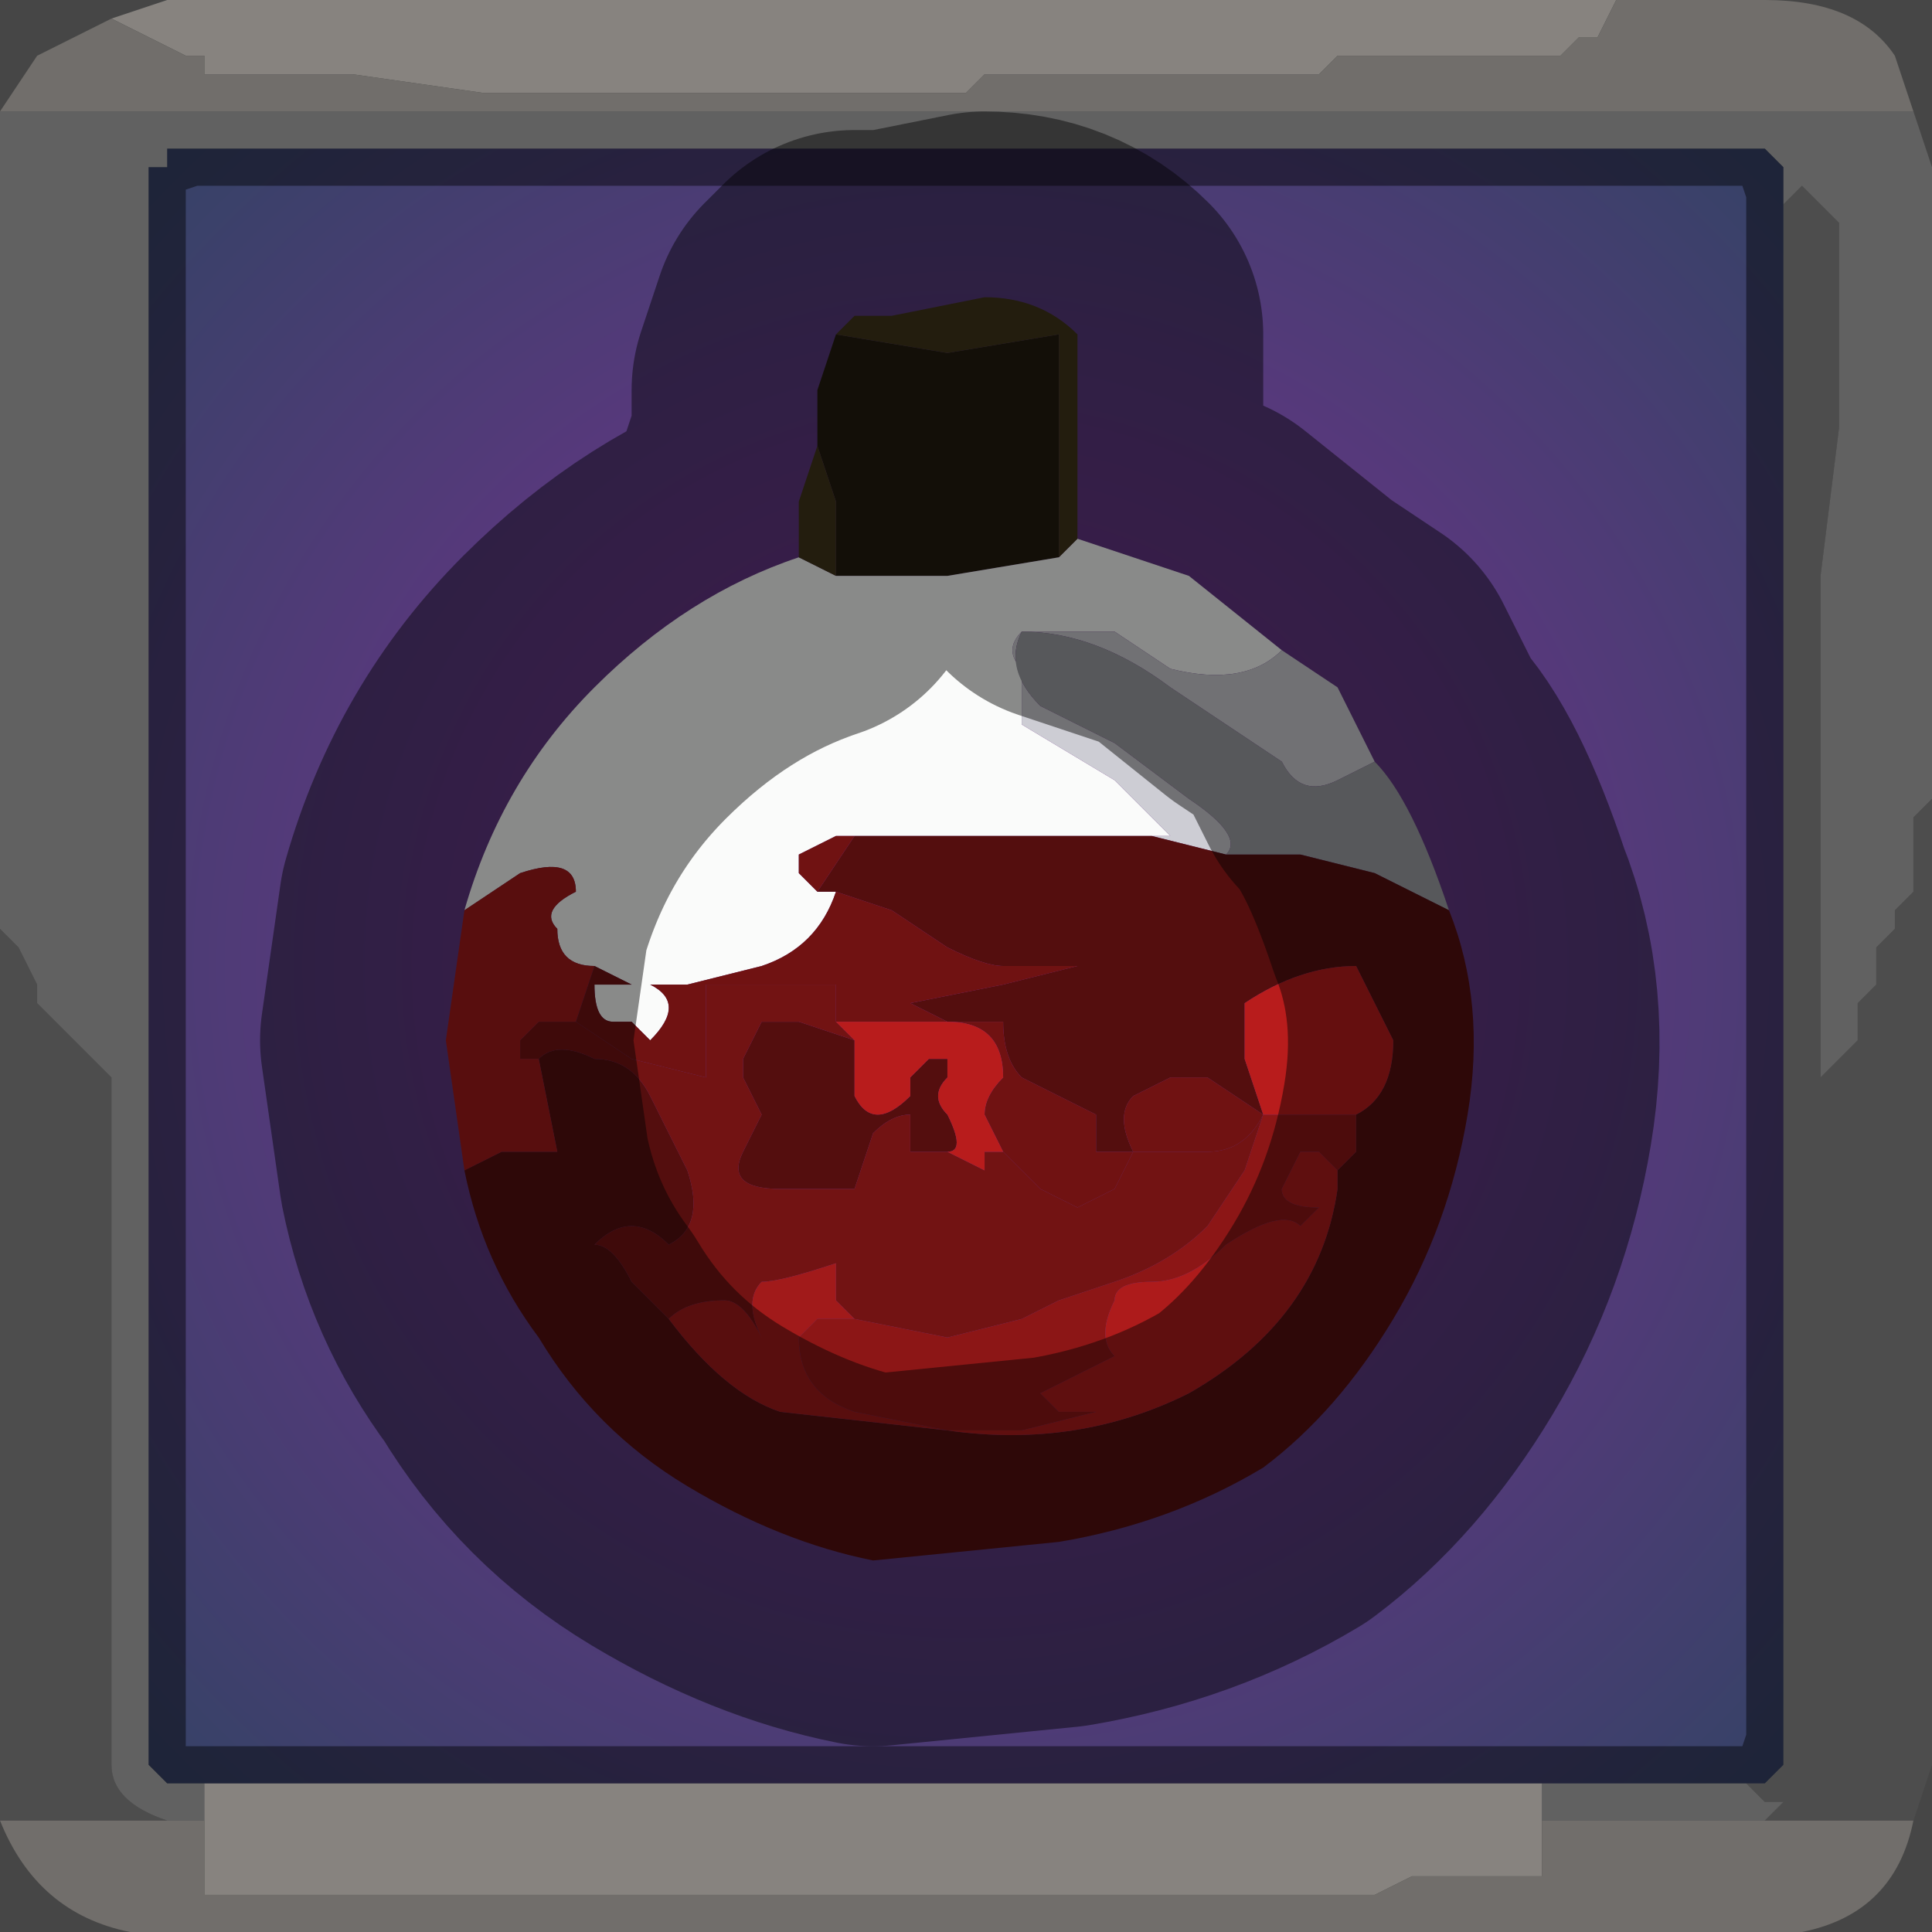 <?xml version="1.0" encoding="UTF-8" standalone="no"?>
<svg xmlns:xlink="http://www.w3.org/1999/xlink" height="5.2px" width="5.2px" xmlns="http://www.w3.org/2000/svg">
  <rect width="100%" height="100%" fill="#808080" stroke="none"/>
  <g transform="matrix(1.0, 0.0, 0.0, 1.0, 2.6, 2.6)">
    <path d="M1.75 -2.6 L1.7 -2.5 1.65 -2.5 1.65 -2.5 1.6 -2.45 1.5 -2.45 1.4 -2.45 1.0 -2.45 1.0 -2.45 0.95 -2.4 0.65 -2.4 0.3 -2.4 0.25 -2.4 0.05 -2.4 0.0 -2.35 -0.2 -2.35 -0.25 -2.35 -0.35 -2.35 -0.75 -2.35 -0.9 -2.35 -1.3 -2.35 -1.65 -2.4 -1.7 -2.4 -1.9 -2.4 -1.9 -2.4 -2.05 -2.4 -2.05 -2.45 -2.1 -2.45 -2.2 -2.5 -2.2 -2.5 -2.3 -2.55 -2.3 -2.55 -2.15 -2.6 1.75 -2.6 M-2.05 2.3 L-2.05 2.2 1.55 2.2 1.55 2.3 1.55 2.35 1.55 2.45 1.4 2.45 1.2 2.45 1.1 2.5 0.95 2.5 0.85 2.5 0.45 2.5 0.05 2.5 -0.3 2.5 -0.65 2.5 -0.85 2.5 -1.25 2.5 -1.65 2.5 -2.0 2.5 -2.05 2.5 -2.05 2.4 -2.05 2.3 -2.0 2.3 -2.05 2.3" fill="#f5efe8" fill-rule="evenodd" stroke="none"/>
    <path d="M-2.3 -2.55 L-2.3 -2.55 -2.2 -2.5 -2.2 -2.5 -2.1 -2.45 -2.05 -2.45 -2.05 -2.4 -1.9 -2.4 -1.9 -2.4 -1.7 -2.4 -1.65 -2.4 -1.3 -2.35 -0.9 -2.35 -0.75 -2.35 -0.35 -2.35 -0.25 -2.35 -0.2 -2.35 0.0 -2.35 0.05 -2.4 0.25 -2.4 0.3 -2.4 0.65 -2.4 0.95 -2.4 1.0 -2.45 1.0 -2.45 1.4 -2.45 1.5 -2.45 1.6 -2.45 1.65 -2.5 1.65 -2.5 1.7 -2.5 1.75 -2.6 2.15 -2.6 Q2.4 -2.6 2.5 -2.45 L2.55 -2.3 -2.6 -2.3 -2.5 -2.45 -2.3 -2.55 M2.55 2.3 Q2.5 2.55 2.25 2.6 L2.15 2.6 -2.15 2.6 -2.25 2.6 Q-2.5 2.55 -2.6 2.3 L-2.15 2.3 -2.05 2.3 -2.0 2.3 -2.05 2.3 -2.05 2.4 -2.05 2.5 -2.0 2.5 -1.65 2.5 -1.25 2.5 -0.85 2.5 -0.65 2.5 -0.3 2.5 0.05 2.5 0.45 2.5 0.85 2.5 0.95 2.5 1.1 2.5 1.2 2.45 1.4 2.45 1.55 2.45 1.55 2.35 1.55 2.3 2.15 2.3 2.55 2.3" fill="#cdc8c2" fill-rule="evenodd" stroke="none"/>
    <path d="M-2.6 -2.3 L2.55 -2.3 2.6 -2.15 2.6 -0.45 2.55 -0.4 2.55 -0.35 2.55 -0.3 2.55 -0.2 2.5 -0.15 2.5 -0.1 2.45 -0.05 2.45 0.05 2.4 0.1 2.4 0.2 2.3 0.3 2.3 -0.1 2.3 -0.65 2.3 -1.05 2.35 -1.45 2.35 -2.0 2.25 -2.1 2.25 -2.1 2.2 -2.05 2.2 -2.05 2.2 -2.15 2.15 -2.2 -2.15 -2.2 -2.15 -2.15 -2.2 -2.15 -2.2 2.15 -2.15 2.2 -2.05 2.2 -2.05 2.3 -2.15 2.3 Q-2.3 2.25 -2.3 2.15 L-2.3 0.3 -2.3 0.3 -2.4 0.2 -2.45 0.15 -2.5 0.1 -2.5 0.05 -2.55 -0.05 -2.6 -0.1 -2.6 -2.3 M1.55 2.2 L2.1 2.2 2.15 2.25 2.2 2.25 2.15 2.3 1.55 2.3 1.55 2.2" fill="#d4d4d4" fill-opacity="0.569" fill-rule="evenodd" stroke="none"/>
    <path d="M2.2 -2.05 L2.2 -2.05 2.25 -2.1 2.25 -2.1 2.35 -2.0 2.35 -1.45 2.3 -1.05 2.3 -0.65 2.3 -0.1 2.3 0.3 2.4 0.2 2.4 0.1 2.45 0.05 2.45 -0.05 2.5 -0.1 2.5 -0.15 2.55 -0.2 2.55 -0.3 2.55 -0.35 2.55 -0.4 2.6 -0.45 2.6 2.15 2.55 2.3 2.15 2.3 2.2 2.25 2.15 2.25 2.1 2.2 2.15 2.2 2.2 2.15 2.2 -2.05 M-2.6 2.3 L-2.6 -0.1 -2.55 -0.05 -2.5 0.05 -2.5 0.1 -2.45 0.15 -2.4 0.2 -2.3 0.3 -2.3 0.3 -2.3 2.15 Q-2.3 2.25 -2.15 2.3 L-2.6 2.3" fill="#989898" fill-opacity="0.569" fill-rule="evenodd" stroke="none"/>
    <path d="M-2.05 2.2 L-2.15 2.2 -2.2 2.15 -2.2 -2.15 -2.15 -2.15 -2.15 -2.2 2.15 -2.2 2.2 -2.15 2.2 -2.05 2.2 2.15 2.15 2.2 2.1 2.2 1.55 2.2 -2.05 2.2" fill="url(#gradient0)" fill-rule="evenodd" stroke="none"/>
    <path d="M1.75 -2.6 L-2.15 -2.6 -2.3 -2.55 -2.5 -2.45 -2.6 -2.3 -2.6 -0.1 -2.6 2.3 Q-2.5 2.55 -2.25 2.6 L-2.15 2.6 2.15 2.6 2.25 2.6 Q2.5 2.55 2.55 2.3 L2.6 2.15 2.6 -0.45 2.6 -2.15 2.55 -2.3 2.5 -2.45 Q2.4 -2.6 2.15 -2.6 L1.75 -2.6 Z" fill="none" stroke="#000000" stroke-linecap="round" stroke-linejoin="round" stroke-opacity="0.451" stroke-width="1.0"/>
    <path d="M-0.35 -1.7 L-0.05 -1.65 0.25 -1.7 0.25 -1.1 -0.05 -1.05 -0.35 -1.05 -0.35 -1.25 -0.4 -1.4 -0.4 -1.55 -0.35 -1.7" fill="#221c0e" fill-rule="evenodd" stroke="none"/>
    <path d="M0.25 -1.1 L0.3 -1.15 0.6 -1.05 0.85 -0.85 Q0.75 -0.75 0.55 -0.8 L0.4 -0.9 0.25 -0.9 0.15 -0.9 Q0.1 -0.85 0.15 -0.8 L0.15 -0.65 0.4 -0.5 0.55 -0.35 0.55 -0.35 0.5 -0.35 0.1 -0.35 -0.3 -0.35 -0.35 -0.35 -0.45 -0.3 -0.45 -0.25 -0.4 -0.2 -0.35 -0.2 Q-0.4 -0.05 -0.55 0.0 L-0.75 0.05 -0.8 0.05 -0.85 0.05 Q-0.75 0.1 -0.85 0.2 L-0.9 0.15 -0.95 0.15 Q-1.0 0.15 -1.0 0.05 L-0.9 0.05 Q-0.9 0.05 -1.0 0.0 -1.1 0.0 -1.1 -0.1 -1.15 -0.15 -1.05 -0.2 -1.05 -0.3 -1.2 -0.25 L-1.35 -0.15 Q-1.25 -0.5 -1.0 -0.75 -0.75 -1.0 -0.45 -1.1 L-0.35 -1.05 -0.05 -1.05 0.25 -1.1" fill="#fafbfa" fill-rule="evenodd" stroke="none"/>
    <path d="M0.85 -0.85 L1.0 -0.75 1.1 -0.55 1.0 -0.5 Q0.9 -0.45 0.85 -0.55 L0.55 -0.75 Q0.35 -0.9 0.15 -0.9 0.1 -0.8 0.2 -0.7 0.3 -0.65 0.4 -0.6 L0.6 -0.45 Q0.75 -0.35 0.7 -0.3 L0.5 -0.35 0.55 -0.35 0.55 -0.35 0.4 -0.5 0.15 -0.65 0.15 -0.8 Q0.1 -0.85 0.15 -0.9 L0.25 -0.9 0.4 -0.9 0.55 -0.8 Q0.75 -0.75 0.85 -0.85" fill="#cdcdd4" fill-rule="evenodd" stroke="none"/>
    <path d="M1.1 -0.55 Q1.2 -0.45 1.3 -0.15 L1.1 -0.25 0.9 -0.3 0.7 -0.3 Q0.75 -0.35 0.6 -0.45 L0.4 -0.6 Q0.3 -0.65 0.2 -0.7 0.1 -0.8 0.15 -0.9 0.35 -0.9 0.55 -0.75 L0.85 -0.55 Q0.9 -0.45 1.0 -0.5 L1.1 -0.55" fill="#9fa0a5" fill-rule="evenodd" stroke="none"/>
    <path d="M1.3 -0.15 Q1.4 0.1 1.35 0.4 1.3 0.7 1.15 0.95 1.0 1.2 0.8 1.35 0.55 1.5 0.25 1.55 L-0.25 1.6 Q-0.5 1.55 -0.75 1.4 -1.0 1.25 -1.15 1.0 -1.3 0.8 -1.35 0.55 L-1.25 0.5 -1.1 0.5 -1.15 0.25 Q-1.1 0.2 -1.0 0.25 -0.9 0.25 -0.85 0.35 L-0.8 0.45 -0.75 0.55 Q-0.7 0.7 -0.8 0.75 -0.85 0.7 -0.9 0.7 -0.95 0.7 -1.0 0.75 -0.95 0.75 -0.9 0.85 L-0.8 0.95 Q-0.65 1.15 -0.5 1.2 L-0.05 1.25 Q0.3 1.3 0.6 1.15 0.95 0.95 1.0 0.6 L1.0 0.55 1.05 0.5 1.05 0.4 Q1.15 0.35 1.15 0.2 L1.05 0.0 Q0.9 0.0 0.75 0.1 L0.75 0.25 0.8 0.4 0.65 0.3 0.55 0.3 0.45 0.35 Q0.4 0.4 0.45 0.5 L0.35 0.5 0.35 0.4 0.15 0.3 Q0.1 0.25 0.1 0.15 L-0.05 0.15 -0.15 0.1 0.1 0.05 0.3 0.0 0.1 0.0 Q0.05 0.0 -0.05 -0.05 L-0.2 -0.15 -0.35 -0.2 -0.4 -0.2 -0.3 -0.35 0.1 -0.35 0.5 -0.35 0.7 -0.3 0.9 -0.3 1.1 -0.25 1.3 -0.15 M-0.05 0.5 L-0.15 0.5 -0.15 0.4 Q-0.2 0.4 -0.25 0.45 L-0.3 0.6 -0.5 0.6 Q-0.65 0.6 -0.6 0.5 L-0.55 0.4 -0.6 0.3 -0.6 0.25 -0.55 0.15 -0.45 0.15 -0.3 0.2 -0.3 0.35 Q-0.25 0.45 -0.15 0.35 L-0.15 0.3 -0.1 0.25 -0.05 0.25 -0.05 0.3 Q-0.1 0.35 -0.05 0.4 0.0 0.5 -0.05 0.5" fill="#540e0e" fill-rule="evenodd" stroke="none"/>
    <path d="M-0.8 0.95 L-0.9 0.85 Q-0.95 0.75 -1.0 0.75 -0.95 0.7 -0.9 0.7 -0.85 0.7 -0.8 0.75 -0.7 0.7 -0.75 0.55 L-0.8 0.45 -0.85 0.35 Q-0.9 0.25 -1.0 0.25 -1.1 0.2 -1.15 0.25 L-1.2 0.25 -1.2 0.2 -1.15 0.15 -1.05 0.15 -0.9 0.25 -0.7 0.3 -0.7 0.05 -0.35 0.05 -0.35 0.15 -0.3 0.2 -0.45 0.15 -0.55 0.15 -0.6 0.25 -0.6 0.3 -0.55 0.4 -0.6 0.5 Q-0.65 0.6 -0.5 0.6 L-0.3 0.6 -0.25 0.45 Q-0.2 0.4 -0.15 0.4 L-0.15 0.5 -0.05 0.5 -0.05 0.5 0.05 0.55 0.05 0.5 0.1 0.5 0.2 0.6 0.3 0.65 0.4 0.6 0.45 0.5 0.65 0.5 Q0.75 0.5 0.8 0.4 L0.75 0.55 0.65 0.7 Q0.55 0.8 0.4 0.85 L0.25 0.9 0.15 0.95 -0.05 1.0 -0.3 0.95 -0.35 0.9 -0.35 0.8 Q-0.5 0.85 -0.55 0.85 -0.6 0.9 -0.55 1.0 -0.6 0.9 -0.65 0.9 -0.75 0.9 -0.8 0.95" fill="#721313" fill-rule="evenodd" stroke="none"/>
    <path d="M-1.35 0.55 L-1.4 0.2 -1.35 -0.15 -1.2 -0.25 Q-1.05 -0.3 -1.05 -0.2 -1.15 -0.15 -1.1 -0.1 -1.1 0.0 -1.0 0.0 L-1.05 0.15 -1.15 0.15 -1.2 0.2 -1.2 0.25 -1.15 0.25 -1.1 0.5 -1.25 0.5 -1.35 0.55 M-0.05 1.25 L-0.5 1.2 Q-0.65 1.15 -0.8 0.95 -0.75 0.9 -0.65 0.9 -0.6 0.9 -0.55 1.0 -0.6 0.9 -0.55 0.85 -0.5 0.85 -0.35 0.8 L-0.35 0.9 -0.3 0.95 -0.4 0.95 -0.45 1.0 Q-0.45 1.15 -0.3 1.2 L-0.05 1.25" fill="#a11a1a" fill-rule="evenodd" stroke="none"/>
    <path d="M-0.3 -0.35 L-0.4 -0.2 -0.45 -0.25 -0.45 -0.3 -0.35 -0.35 -0.3 -0.35 M-0.35 -0.2 L-0.2 -0.15 -0.05 -0.05 Q0.05 0.0 0.1 0.0 L0.3 0.0 0.1 0.05 -0.15 0.1 -0.05 0.15 0.1 0.15 Q0.1 0.25 0.15 0.3 L0.35 0.4 0.35 0.5 0.45 0.5 Q0.4 0.4 0.45 0.35 L0.55 0.3 0.65 0.3 0.8 0.4 Q0.75 0.5 0.65 0.5 L0.45 0.5 0.4 0.6 0.3 0.65 0.2 0.6 0.1 0.5 0.05 0.5 0.1 0.5 0.05 0.4 Q0.05 0.35 0.1 0.3 0.1 0.15 -0.05 0.15 L-0.2 0.15 -0.35 0.15 -0.35 0.05 -0.7 0.05 -0.7 0.3 -0.9 0.25 -1.05 0.15 -1.0 0.0 Q-0.9 0.05 -0.9 0.05 L-1.0 0.05 Q-1.0 0.15 -0.95 0.15 L-0.9 0.15 -0.85 0.2 Q-0.75 0.1 -0.85 0.05 L-0.8 0.05 -0.75 0.05 -0.55 0.0 Q-0.4 -0.05 -0.35 -0.2" fill="#701212" fill-rule="evenodd" stroke="none"/>
    <path d="M1.05 0.4 L1.05 0.5 1.0 0.55 0.95 0.5 Q0.9 0.5 0.9 0.5 L0.85 0.6 Q0.85 0.65 0.95 0.65 L0.9 0.7 Q0.85 0.65 0.7 0.75 0.6 0.85 0.5 0.85 0.4 0.85 0.4 0.9 0.35 1.0 0.4 1.05 L0.3 1.1 0.2 1.15 0.25 1.2 0.35 1.2 0.15 1.25 -0.05 1.25 -0.3 1.2 Q-0.45 1.15 -0.45 1.0 L-0.4 0.95 -0.3 0.95 -0.05 1.0 0.15 0.95 0.25 0.9 0.4 0.85 Q0.55 0.8 0.65 0.7 L0.75 0.55 0.8 0.4 1.05 0.4" fill="#8c1616" fill-rule="evenodd" stroke="none"/>
    <path d="M1.0 0.55 L1.0 0.6 Q0.95 0.95 0.6 1.15 0.3 1.3 -0.05 1.25 L0.15 1.25 0.35 1.2 0.25 1.2 0.2 1.15 0.3 1.1 0.4 1.05 Q0.35 1.0 0.4 0.9 0.4 0.85 0.5 0.85 0.6 0.85 0.7 0.75 0.85 0.65 0.9 0.7 L0.95 0.65 Q0.85 0.65 0.85 0.6 L0.9 0.5 Q0.9 0.5 0.95 0.5 L1.0 0.55" fill="#ad1b1b" fill-rule="evenodd" stroke="none"/>
    <path d="M0.8 0.4 L0.75 0.25 0.75 0.1 Q0.9 0.0 1.05 0.0 L1.15 0.2 Q1.15 0.35 1.05 0.4 L0.8 0.4 M0.05 0.5 L0.05 0.55 -0.05 0.5 -0.05 0.5 Q0.0 0.5 -0.05 0.4 -0.1 0.35 -0.05 0.3 L-0.05 0.25 -0.1 0.25 -0.15 0.3 -0.15 0.35 Q-0.25 0.45 -0.3 0.35 L-0.3 0.2 -0.35 0.15 -0.2 0.15 -0.05 0.15 Q0.1 0.15 0.1 0.3 0.05 0.35 0.05 0.4 L0.1 0.5 0.05 0.5" fill="#b81c1c" fill-rule="evenodd" stroke="none"/>
    <path d="M0.25 -1.1 L0.25 -1.7 -0.05 -1.65 -0.35 -1.7 -0.3 -1.75 -0.2 -1.75 0.05 -1.8 Q0.2 -1.8 0.3 -1.7 L0.3 -1.15 0.25 -1.1 M-0.4 -1.4 L-0.35 -1.25 -0.35 -1.05 -0.45 -1.1 -0.45 -1.25 -0.4 -1.4" fill="#3f341a" fill-rule="evenodd" stroke="none"/>
    <path d="M0.3 -1.15 L0.3 -1.7 Q0.2 -1.8 0.05 -1.8 L-0.2 -1.75 -0.3 -1.75 -0.35 -1.7 -0.4 -1.55 -0.4 -1.4 -0.45 -1.25 -0.45 -1.1 Q-0.75 -1.0 -1.0 -0.75 -1.25 -0.5 -1.35 -0.15 L-1.4 0.2 -1.35 0.55 Q-1.3 0.8 -1.15 1.0 -1.0 1.25 -0.75 1.4 -0.5 1.55 -0.25 1.6 L0.25 1.55 Q0.55 1.5 0.8 1.35 1.0 1.2 1.15 0.95 1.3 0.7 1.35 0.4 1.4 0.1 1.3 -0.15 1.2 -0.45 1.1 -0.55 L1.0 -0.75 0.85 -0.85 0.6 -1.05 0.3 -1.15 Z" fill="none" stroke="#000000" stroke-linecap="round" stroke-linejoin="round" stroke-opacity="0.451" stroke-width="1.0"/>
  </g>
  <defs>
    <radialGradient cx="0" cy="0" gradientTransform="matrix(0.004, 0.0, 0.0, 0.004, 0.0, 0.0)" gradientUnits="userSpaceOnUse" id="gradient0" r="819.2" spreadMethod="pad">
      <stop offset="0.0" stop-color="#7f00a1" stop-opacity="0.647"/>
      <stop offset="1.0" stop-color="#062354" stop-opacity="0.647"/>
    </radialGradient>
  </defs>
</svg>
